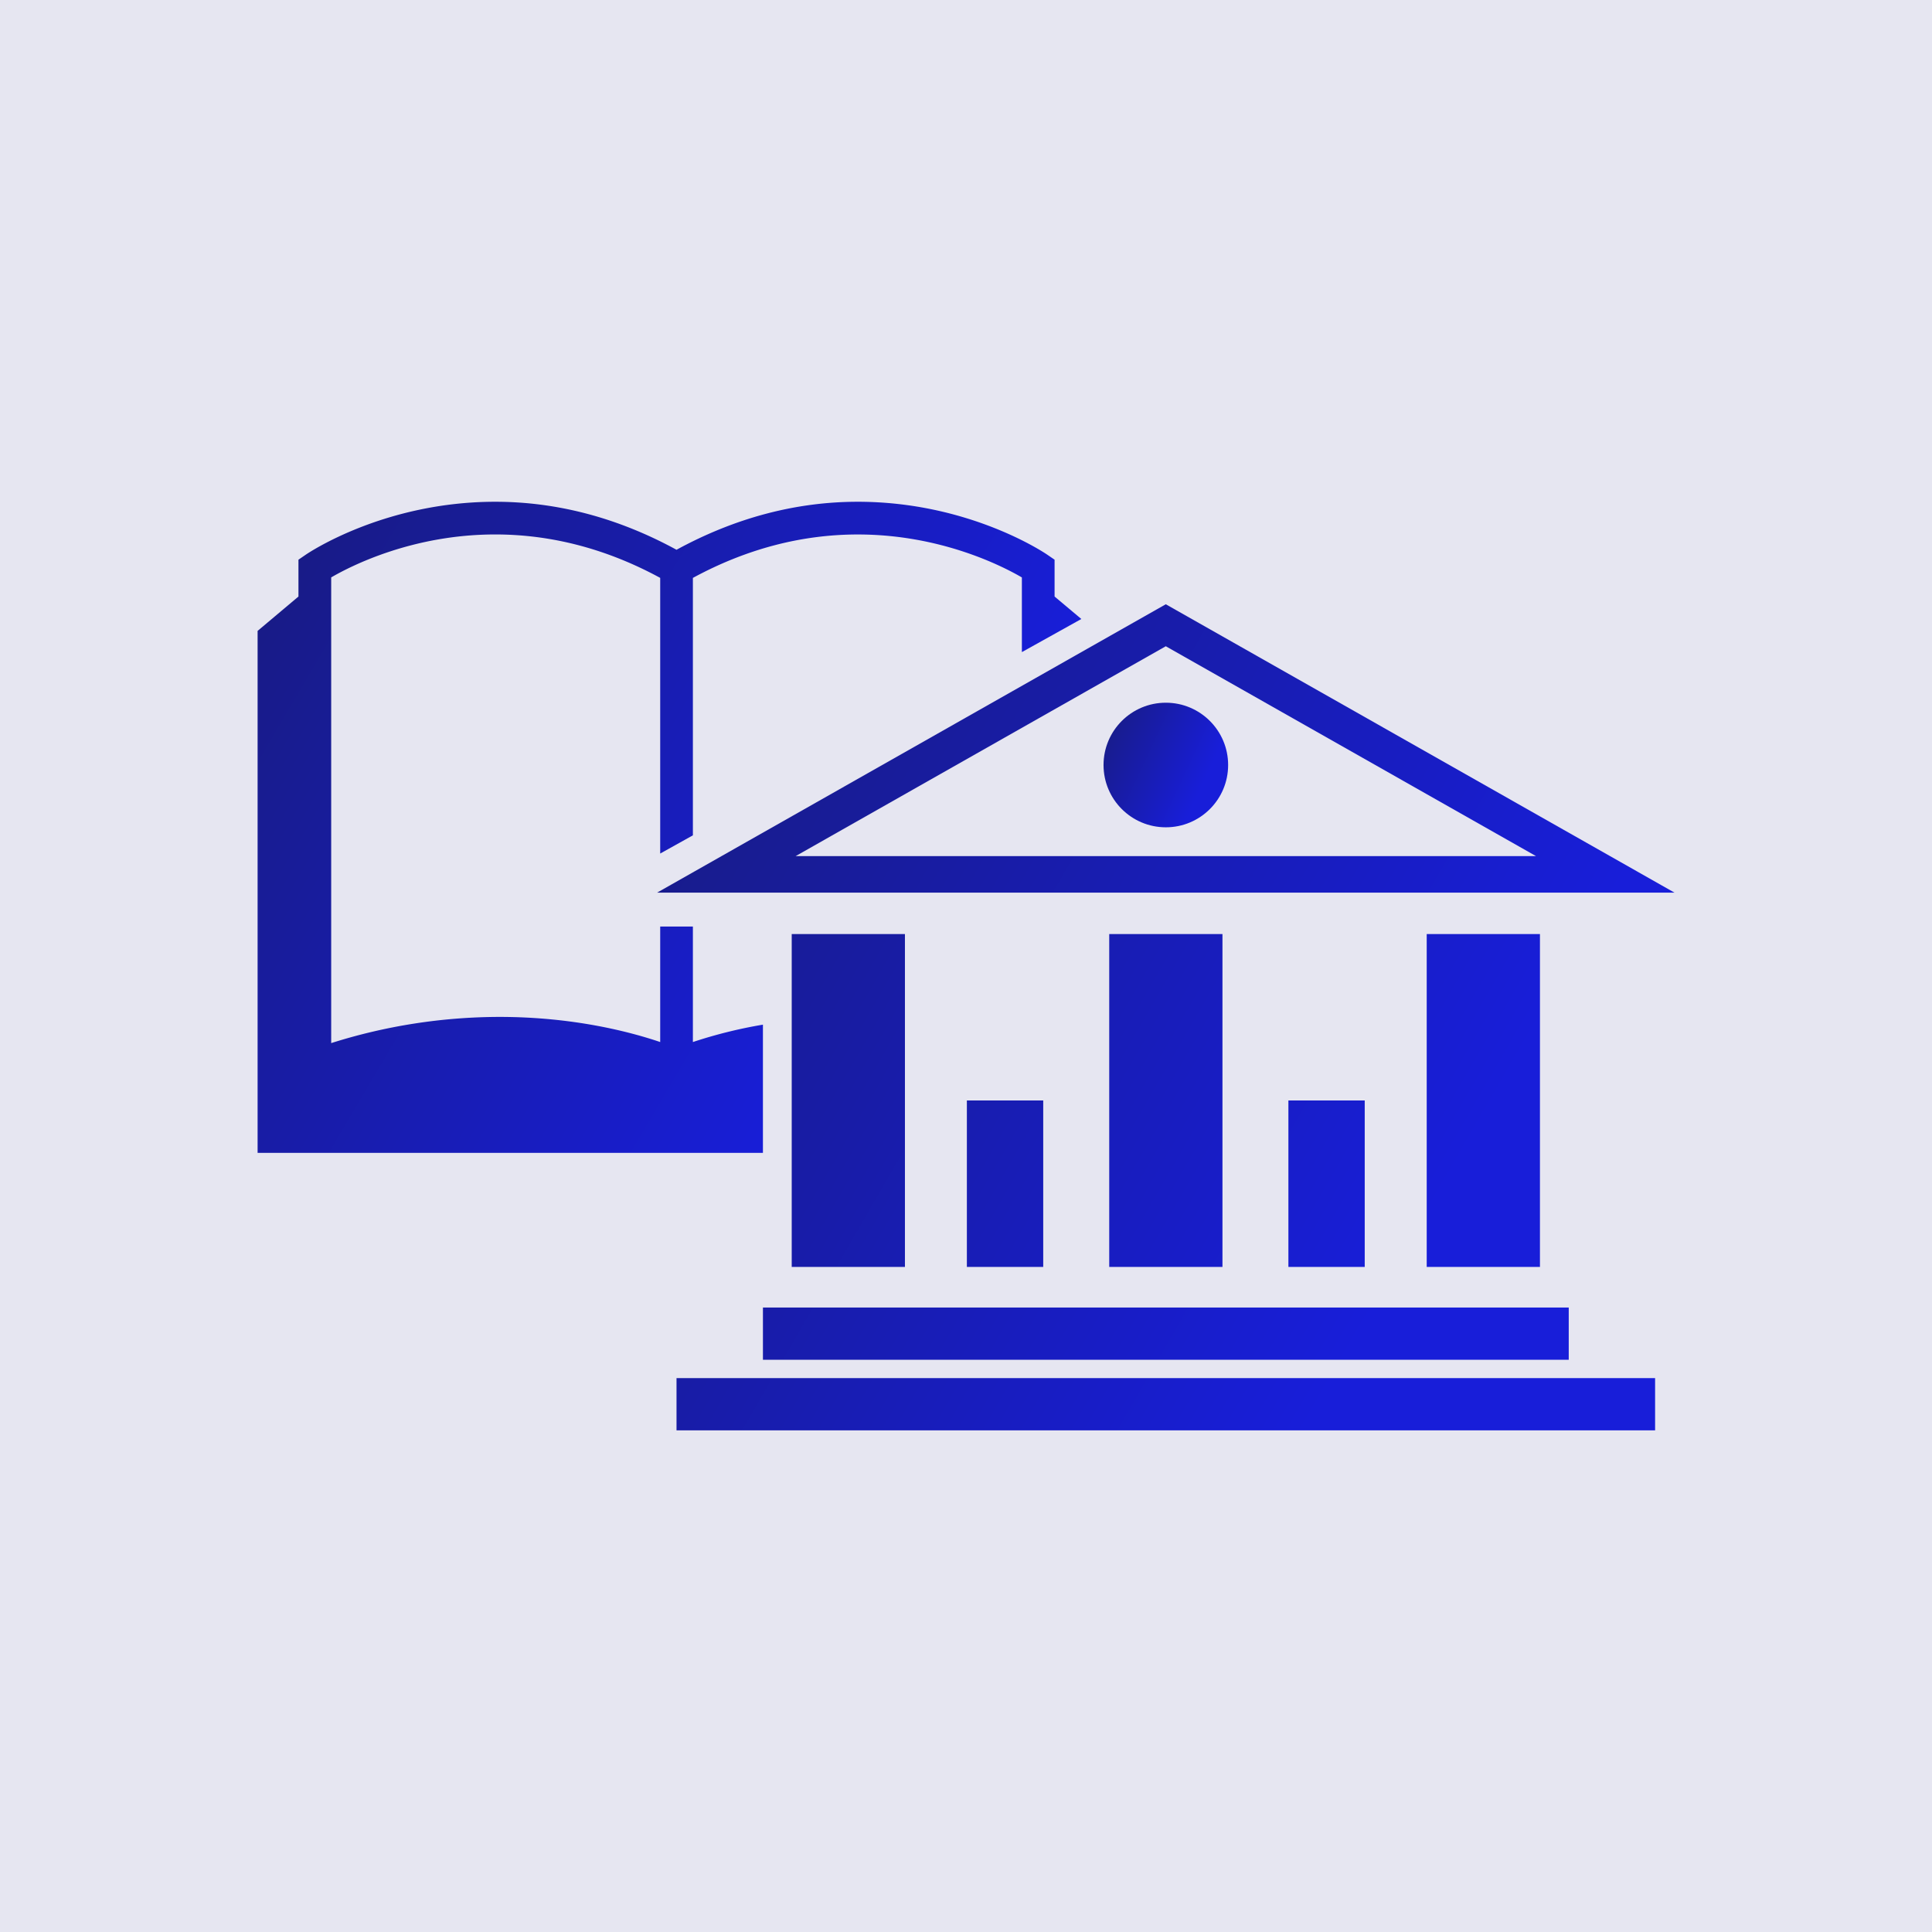 <svg data-v-fde0c5aa="" xmlns="http://www.w3.org/2000/svg" viewBox="0 0 300 300" class="icon"><!----><defs data-v-fde0c5aa=""><!----></defs><rect data-v-fde0c5aa="" fill="#E6E6F1" x="0" y="0" width="300px" height="300px" class="logo-background-square"></rect><!----><defs data-v-fde0c5aa=""><linearGradient data-v-fde0c5aa="" gradientTransform="rotate(25)" id="4090ed1d-cdce-4d2d-be85-1ec635a55ca5" x1="0%" y1="0%" x2="100%" y2="0%"><stop data-v-fde0c5aa="" offset="0%" stop-color="#181B80" stop-opacity="1"></stop><stop data-v-fde0c5aa="" offset="100%" stop-color="#181ED9" stop-opacity="1"></stop></linearGradient></defs><g data-v-fde0c5aa="" id="3ea1fd57-67cf-41e5-b864-cc3d8a70048e" fill="url(#4090ed1d-cdce-4d2d-be85-1ec635a55ca5)" stroke="none" transform="matrix(3.667,0,0,3.667,32.667,32.667)"><path d="M24.617 30.645h4.794V44.74h-4.794zM38.062 30.645h4.795V44.74h-4.795zM51.506 30.645h4.795V44.74h-4.795zM32.034 37.692h3.233v7.047h-3.233zM45.649 37.692h3.232v7.047h-3.232zM23.398 46.46H57.52v2.212H23.398zM19.739 49.448h41.438v2.213H19.739zM40.457 16.679L18.917 28.89 62 28.891 40.457 16.679zm0 1.778l15.676 8.886H24.784l15.673-8.886z"></path><circle cx="40.459" cy="23.486" r="2.638"></circle><path d="M23.398 34.481a19.812 19.812 0 0 0-2.966.736v-4.892h-1.384v4.892c-1.262-.428-3.663-1.064-6.804-1.064a23.69 23.69 0 0 0-7.128 1.109v-19.72c.854-.497 3.458-1.819 6.948-1.819 2.389 0 4.736.618 6.984 1.839v11.673l1.384-.771V15.563c2.248-1.221 4.595-1.839 6.984-1.839 3.489 0 6.094 1.322 6.947 1.819v3.162l2.518-1.402-1.133-.951v-1.56l-.301-.206c-.134-.093-3.334-2.247-8.031-2.247-2.635 0-5.214.689-7.677 2.033-2.462-1.344-5.041-2.033-7.676-2.033-4.698 0-7.897 2.154-8.032 2.247l-.301.206v1.56L2 17.807V39.909h21.398v-5.428z"></path></g><!----></svg>